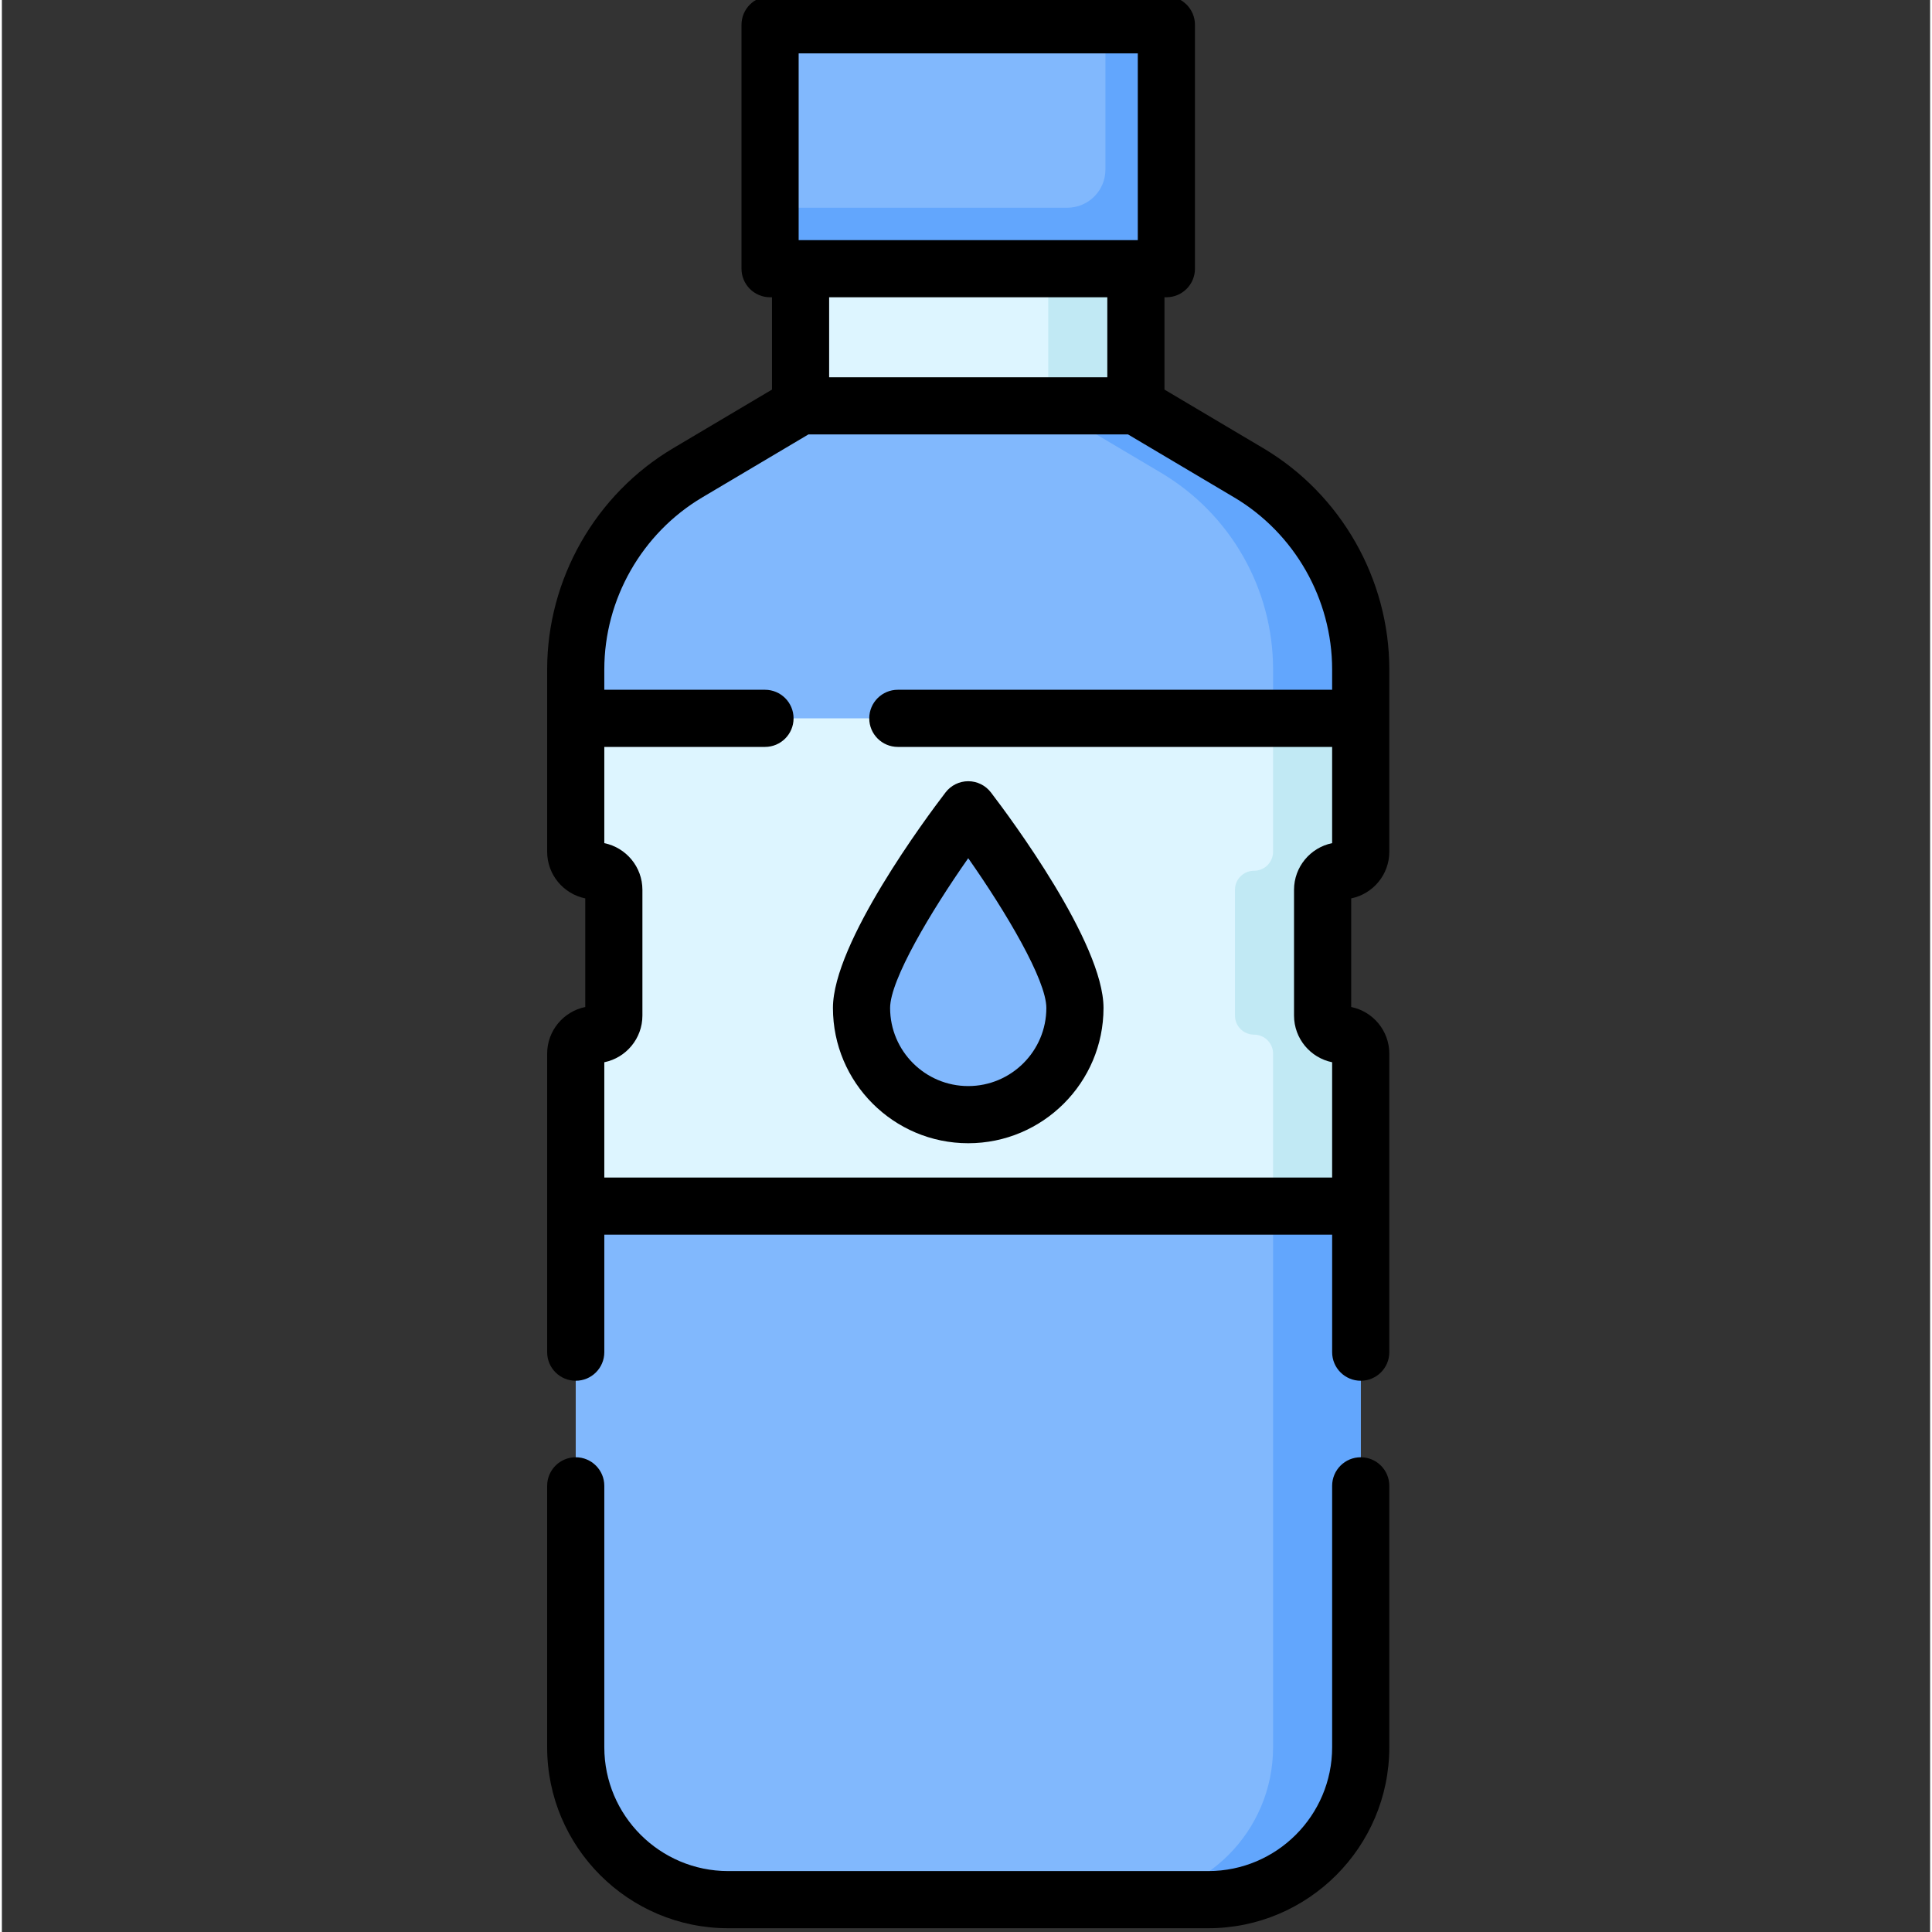 <svg height="511pt" viewBox="-144 1 511 511.999" width="511pt" xmlns="http://www.w3.org/2000/svg"><rect x="-144" y="1" width="511" height="511.999" fill="#333333" stroke="none"/><path d="m112.09 108.559h44.434v-36.355h-88.867v36.355zm0 0" fill="#ddf5ff"/><path d="m133.297 72.203v36.355h23.227v-36.355s-11.637 0-23.227 0zm0 0" fill="#c1e9f4"/><path d="m156.523 108.559 29.902 17.742c18.398 10.914 29.68 30.719 29.68 52.109v48.305c0 2.789-2.262 5.047-5.051 5.047-2.789 0-5.047 2.262-5.047 5.051v33.324c0 2.789 2.262 5.051 5.047 5.051 2.789 0 5.051 2.258 5.051 5.047v183.797c0 22.309-18.086 40.395-40.395 40.395h-127.242c-22.309 0-40.395-18.086-40.395-40.395v-183.793c0-2.789 2.262-5.051 5.051-5.051s5.047-2.262 5.047-5.047v-33.328c0-2.789-2.262-5.047-5.047-5.047-2.789 0-5.051-2.262-5.051-5.051v-48.301c0-21.391 11.281-41.199 29.68-52.113l29.902-17.738h88.867zm0 0" fill="#81b8fd"/><path d="m211.055 231.762c2.789 0 5.051-2.258 5.051-5.047v-48.305c0-21.391-11.281-41.195-29.68-52.109l-29.902-17.742h-23.227l29.902 17.742c18.398 10.914 29.68 30.719 29.68 52.109v48.305c0 2.789-2.262 5.047-5.051 5.047s-5.047 2.262-5.047 5.051v33.324c0 2.789 2.258 5.051 5.047 5.051s5.051 2.258 5.051 5.047v183.797c0 22.309-18.086 40.395-40.395 40.395h23.227c22.309 0 40.395-18.086 40.395-40.395v-183.793c0-2.789-2.262-5.051-5.051-5.051-2.789 0-5.047-2.262-5.047-5.047v-33.328c0-2.789 2.258-5.051 5.047-5.051zm0 0" fill="#62a6fd"/><path d="m211.055 231.762c2.789 0 5.051-2.258 5.051-5.047v-35.348h-23.227v35.348c0 2.789-2.262 5.047-5.051 5.047s-5.047 2.262-5.047 5.051v33.324c0 2.789 2.258 5.051 5.047 5.051s5.051 2.258 5.051 5.047v40.395h23.227v-40.395c0-2.789-2.262-5.047-5.051-5.047-2.789 0-5.047-2.262-5.047-5.051v-33.324c0-2.789 2.258-5.051 5.047-5.051zm0 0" fill="#62a6fd"/><path d="m211.055 231.762c2.789 0 5.051-2.258 5.051-5.047v-35.348h-208.031v35.348c0 2.789 2.262 5.047 5.047 5.047 2.789 0 5.051 2.262 5.051 5.051v33.324c0 2.789-2.262 5.051-5.051 5.051-2.789 0-5.047 2.258-5.047 5.047v40.395h208.031v-40.395c0-2.789-2.262-5.047-5.051-5.047-2.789 0-5.047-2.262-5.047-5.051v-33.324c0-2.789 2.258-5.051 5.047-5.051zm0 0" fill="#ddf5ff"/><path d="m192.879 226.715c0 2.789-2.262 5.047-5.051 5.047s-5.047 2.262-5.047 5.051v33.324c0 2.789 2.262 5.051 5.047 5.051 2.789 0 5.051 2.258 5.051 5.047v40.395h23.227v-40.395c0-2.789-2.262-5.047-5.051-5.047-2.789 0-5.047-2.262-5.047-5.051v-33.324c0-2.789 2.262-5.051 5.047-5.051 2.789 0 5.051-2.258 5.051-5.047v-35.348h-23.227zm0 0" fill="#c1e9f4"/><path d="m59.578 7.574h105.023v64.629h-105.023zm0 0" fill="#81b8fd"/><path d="m148.445 7.574v38.375c0 5.578-4.523 10.098-10.102 10.098h-78.766v16.16h105.023v-64.633zm0 0" fill="#62a6fd"/><path d="m140.367 268.117c0 15.551-12.73 28.277-28.277 28.277-15.551 0-28.277-12.727-28.277-28.277 0-15.547 28.277-52.512 28.277-52.512s28.277 36.965 28.277 52.512zm0 0" fill="#81b8fd"/><path d="m190.293 119.785-26.195-15.539v-24.469h.504c4.184 0 7.574-3.391 7.574-7.574v-64.629c0-4.184-3.391-7.574-7.574-7.574h-105.023c-4.184 0-7.574 3.391-7.574 7.574v64.629c0 4.184 3.391 7.574 7.574 7.574h.504v24.469l-26.195 15.539c-20.594 12.219-33.387 34.68-33.387 58.625v48.305c0 6.094 4.344 11.195 10.098 12.367v28.785c-5.754 1.172-10.098 6.273-10.098 12.367v79.109c0 4.18 3.391 7.57 7.574 7.57 4.184 0 7.574-3.391 7.574-7.57v-31.141h192.883v31.141c0 4.18 3.391 7.57 7.574 7.57 4.184 0 7.574-3.391 7.574-7.57v-79.109c0-6.094-4.344-11.195-10.098-12.367v-28.785c5.754-1.172 10.098-6.273 10.098-12.367v-48.305c0-23.941-12.793-46.406-33.387-58.625zm-123.141-104.637h89.875v49.484h-89.875zm81.797 64.629v21.207h-73.719v-21.207zm-133.301 233.281v-30.551c5.754-1.172 10.098-6.273 10.098-12.371v-33.324c0-6.094-4.344-11.195-10.098-12.371v-25.5h42.582c4.184 0 7.574-3.391 7.574-7.574 0-4.18-3.391-7.57-7.574-7.57h-42.582v-5.387c0-18.621 9.949-36.094 25.969-45.598l28.117-16.68h84.711l28.117 16.68c16.02 9.504 25.969 26.973 25.969 45.598v5.387h-115.094c-4.184 0-7.574 3.391-7.574 7.57 0 4.184 3.391 7.574 7.574 7.574h115.094v25.5c-5.754 1.176-10.098 6.277-10.098 12.371v33.324c0 6.098 4.344 11.199 10.098 12.371v30.551zm0 0"/><path d="m216.105 387.188c-4.184 0-7.574 3.391-7.574 7.574v69.27c0 18.098-14.723 32.82-32.82 32.82h-127.242c-18.098 0-32.82-14.723-32.82-32.82v-69.27c0-4.184-3.391-7.574-7.574-7.574-4.184 0-7.574 3.391-7.574 7.574v69.27c0 26.449 21.52 47.969 47.969 47.969h127.242c26.449 0 47.969-21.52 47.969-47.969v-69.27c0-4.184-3.391-7.574-7.574-7.574zm0 0"/><path d="m112.09 208.031c-2.359 0-4.582 1.102-6.016 2.973-4.984 6.512-29.836 39.875-29.836 57.113 0 19.77 16.082 35.852 35.852 35.852 19.77 0 35.852-16.082 35.852-35.852 0-17.238-24.855-50.602-29.836-57.113-1.434-1.875-3.656-2.973-6.016-2.973zm0 80.789c-11.414 0-20.703-9.285-20.703-20.703 0-7.402 10.719-25.457 20.703-39.684 9.984 14.223 20.703 32.27 20.703 39.684 0 11.418-9.289 20.703-20.703 20.703zm0 0"/></svg>